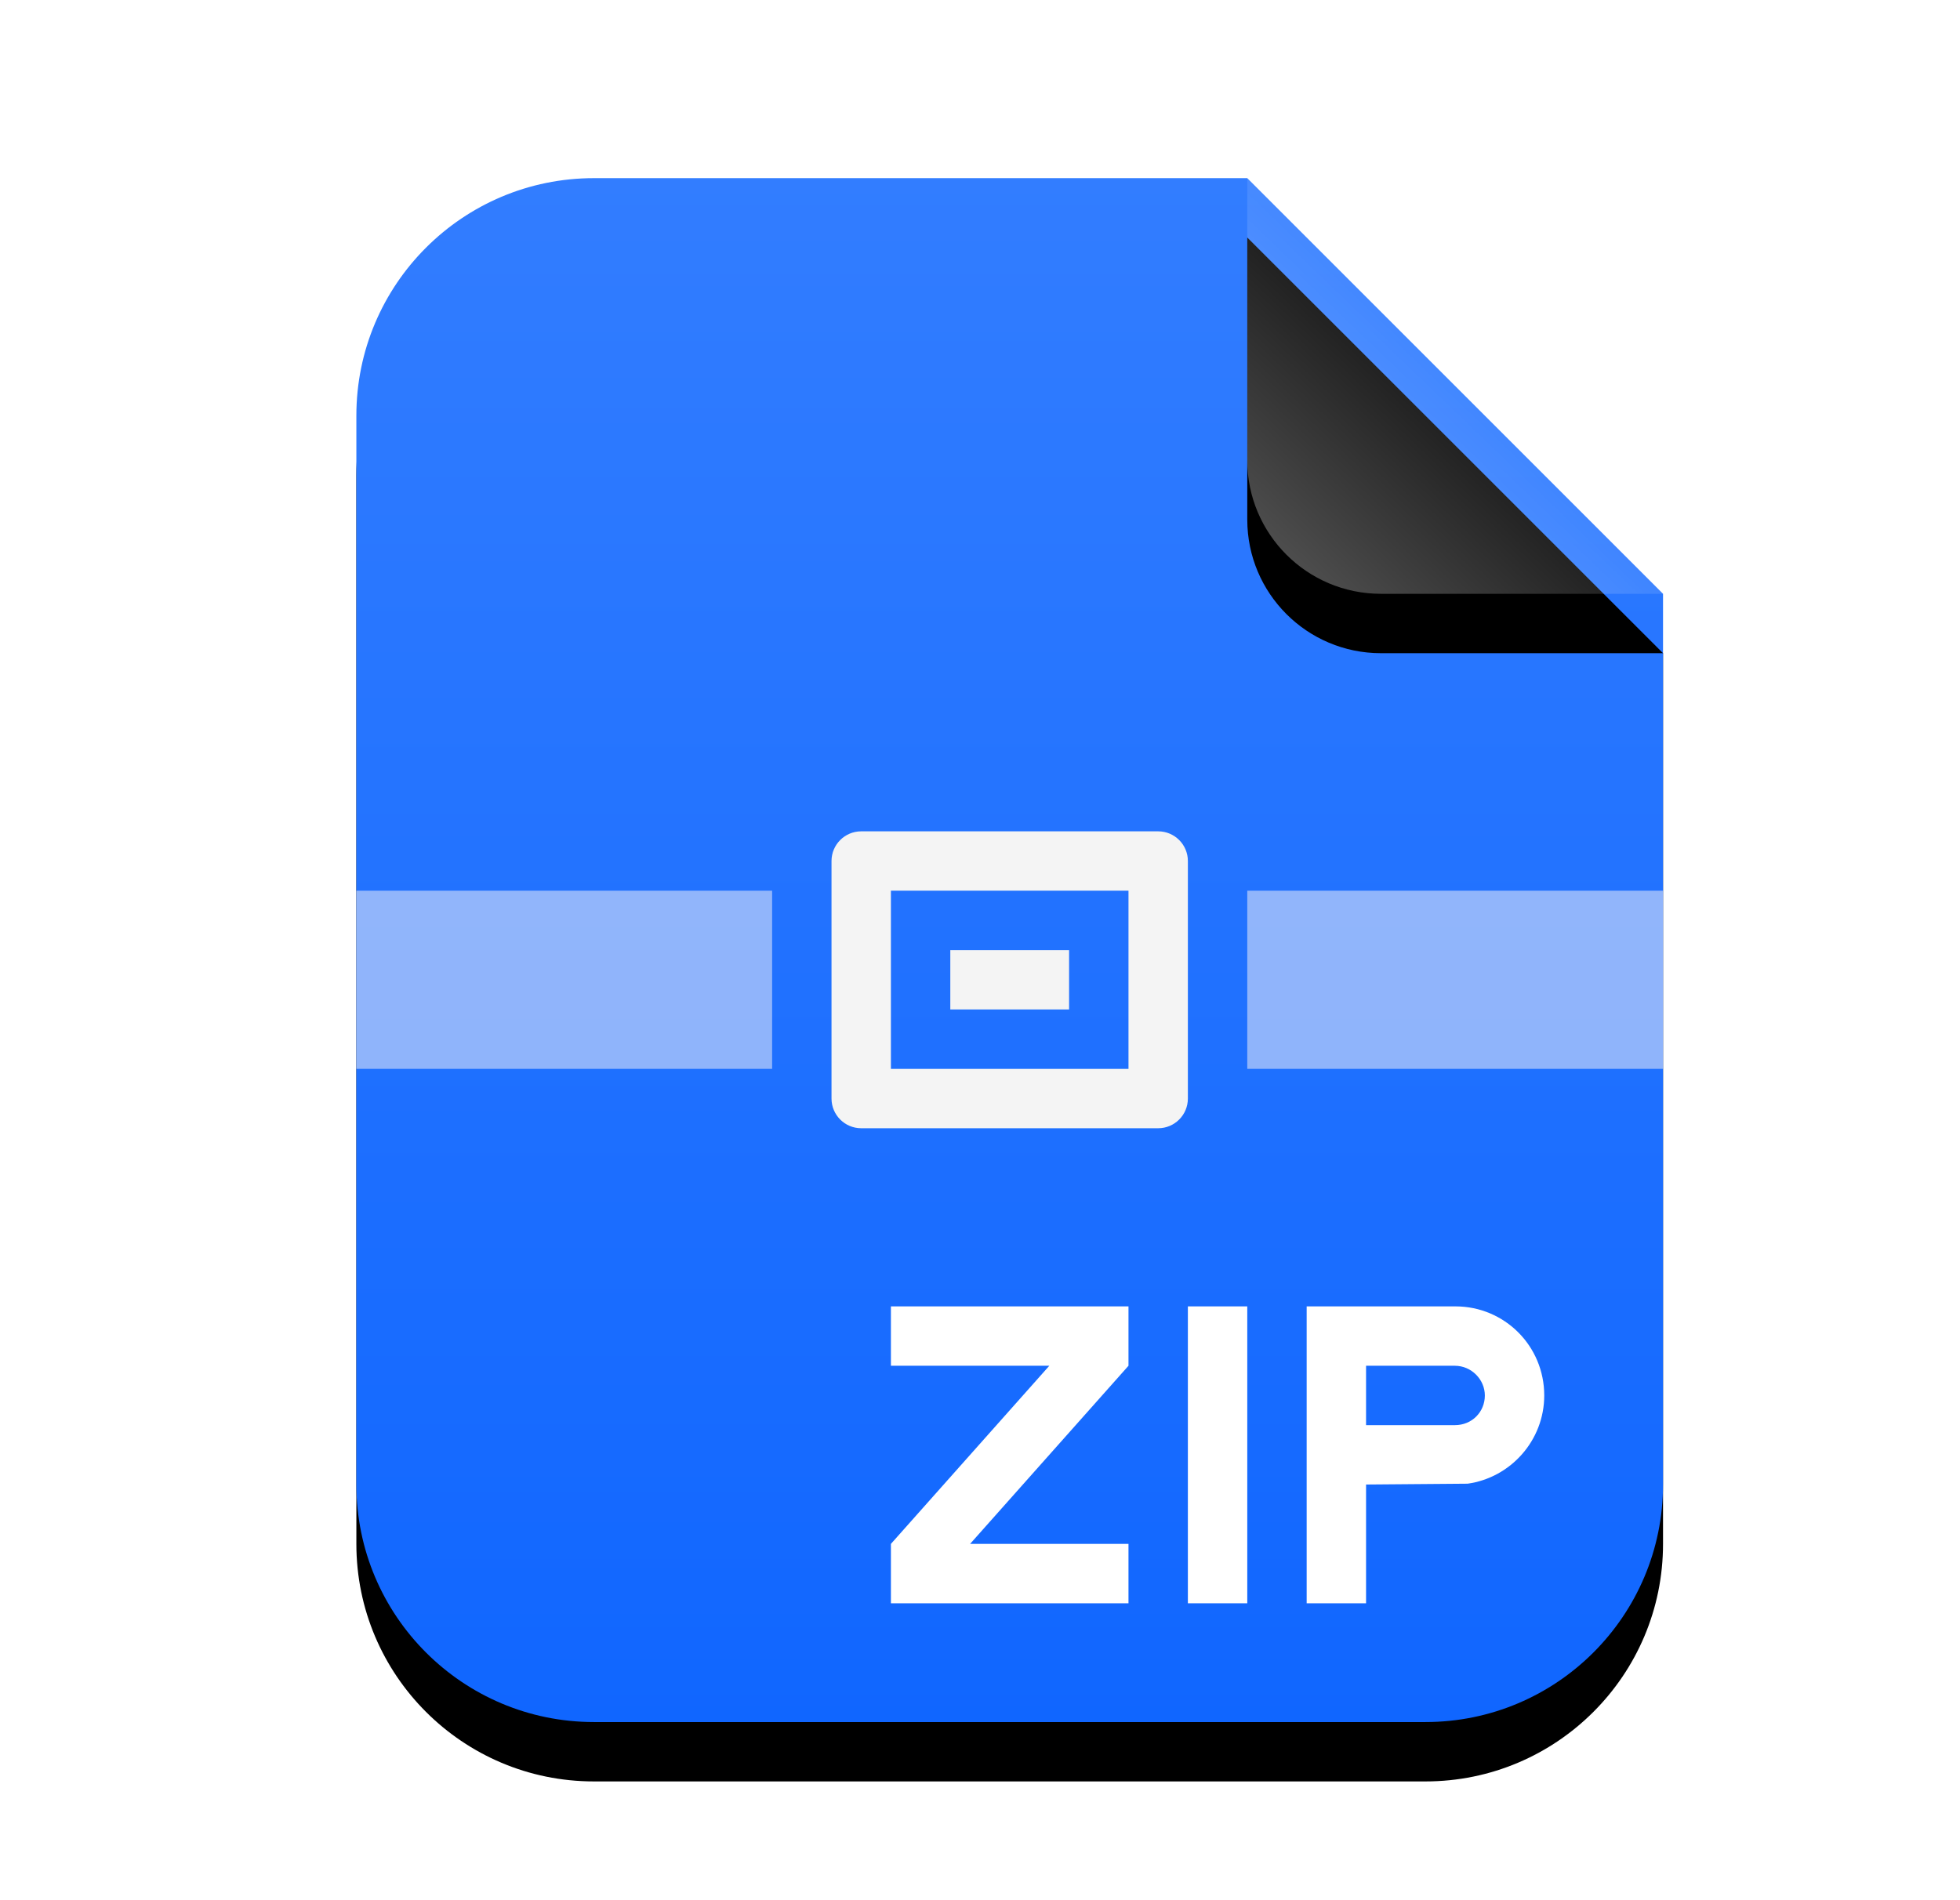 <svg xmlns="http://www.w3.org/2000/svg" xmlns:xlink="http://www.w3.org/1999/xlink" width="33" height="32" viewBox="0 0 33 32">
  <defs>
    <linearGradient id="application-x-zip-c" x1="50%" x2="50%" y1="0%" y2="100%">
      <stop offset="0%" stop-color="#327DFF"/>
      <stop offset="100%" stop-color="#1066FF"/>
    </linearGradient>
    <path id="application-x-zip-b" d="M15,0 L22,7 L22,22 C22,24.209 20.209,26 18,26 L4,26 C1.791,26 2.705415e-16,24.209 0,22 L0,4 C-2.705415e-16,1.791 1.791,4.05812251e-16 4,0 L15,0 Z"/>
    <filter id="application-x-zip-a" width="131.8%" height="126.9%" x="-15.9%" y="-9.6%" filterUnits="objectBoundingBox">
      <feOffset dy="1" in="SourceAlpha" result="shadowOffsetOuter1"/>
      <feGaussianBlur in="shadowOffsetOuter1" result="shadowBlurOuter1" stdDeviation="1"/>
      <feColorMatrix in="shadowBlurOuter1" values="0 0 0 0 0.039   0 0 0 0 0.389   0 0 0 0 1  0 0 0 0.5 0"/>
    </filter>
    <linearGradient id="application-x-zip-f" x1="50%" x2="10.489%" y1="50%" y2="91.194%">
      <stop offset="0%" stop-color="#FFF" stop-opacity=".1"/>
      <stop offset="100%" stop-color="#FFF" stop-opacity=".3"/>
    </linearGradient>
    <path id="application-x-zip-e" d="M15,0 L22,7 L17.25,7 C16.007,7 15,5.993 15,4.75 L15,0 Z"/>
    <filter id="application-x-zip-d" width="157.1%" height="157.1%" x="-28.6%" y="-14.3%" filterUnits="objectBoundingBox">
      <feOffset dy="1" in="SourceAlpha" result="shadowOffsetOuter1"/>
      <feGaussianBlur in="shadowOffsetOuter1" result="shadowBlurOuter1" stdDeviation=".5"/>
      <feComposite in="shadowBlurOuter1" in2="SourceAlpha" operator="out" result="shadowBlurOuter1"/>
      <feColorMatrix in="shadowBlurOuter1" values="0 0 0 0 0   0 0 0 0 0   0 0 0 0 0  0 0 0 0.05 0"/>
    </filter>
  </defs>
  <g fill="none" fill-rule="evenodd" transform="translate(1)">
    <g transform="translate(5 3)">
      <use fill="#000" filter="url(#application-x-zip-a)" xlink:href="#application-x-zip-b"/>
      <use fill="url(#application-x-zip-c)" xlink:href="#application-x-zip-b"/>
      <path fill="#FFF8F8" fill-opacity=".5" d="M7,12 L7,15 L0,15 L0,12 L7,12 Z M15,12 L22,12 L22,15 L15,15 L15,12 Z"/>
      <path fill="#F4F4F4" d="M8.5,11 L13.5,11 C13.776,11 14,11.224 14,11.5 L14,15.5 C14,15.776 13.776,16 13.5,16 L8.5,16 C8.224,16 8,15.776 8,15.5 L8,11.5 C8,11.224 8.224,11 8.5,11 Z M9,12 L9,15 L13,15 L13,12 L9,12 Z M10,13 L12,13 L12,14 L10,14 L10,13 Z"/>
      <use fill="#000" filter="url(#application-x-zip-d)" xlink:href="#application-x-zip-e"/>
      <use fill="url(#application-x-zip-f)" xlink:href="#application-x-zip-e"/>
    </g>
    <g fill="#FFF" transform="translate(14 22)">
      <polygon points="0 0 0 1 2.667 1 0 4 0 5 4 5 4 4 1.333 4 4 1 4 0"/>
      <rect width="1" height="5" x="5"/>
      <path d="M11,1.5 C11,0.666 10.331,0 9.505,0 L9,0 L7,0 L7,5 L8,5 L8,3 L9.71,2.986 C10.433,2.885 11,2.258 11,1.5 Z M9.495,1 C9.774,1 10,1.232 10,1.5 C10,1.776 9.786,2 9.495,2 L8,2 L8,1 L9.495,1 Z"/>
    </g>
  </g>
</svg>
